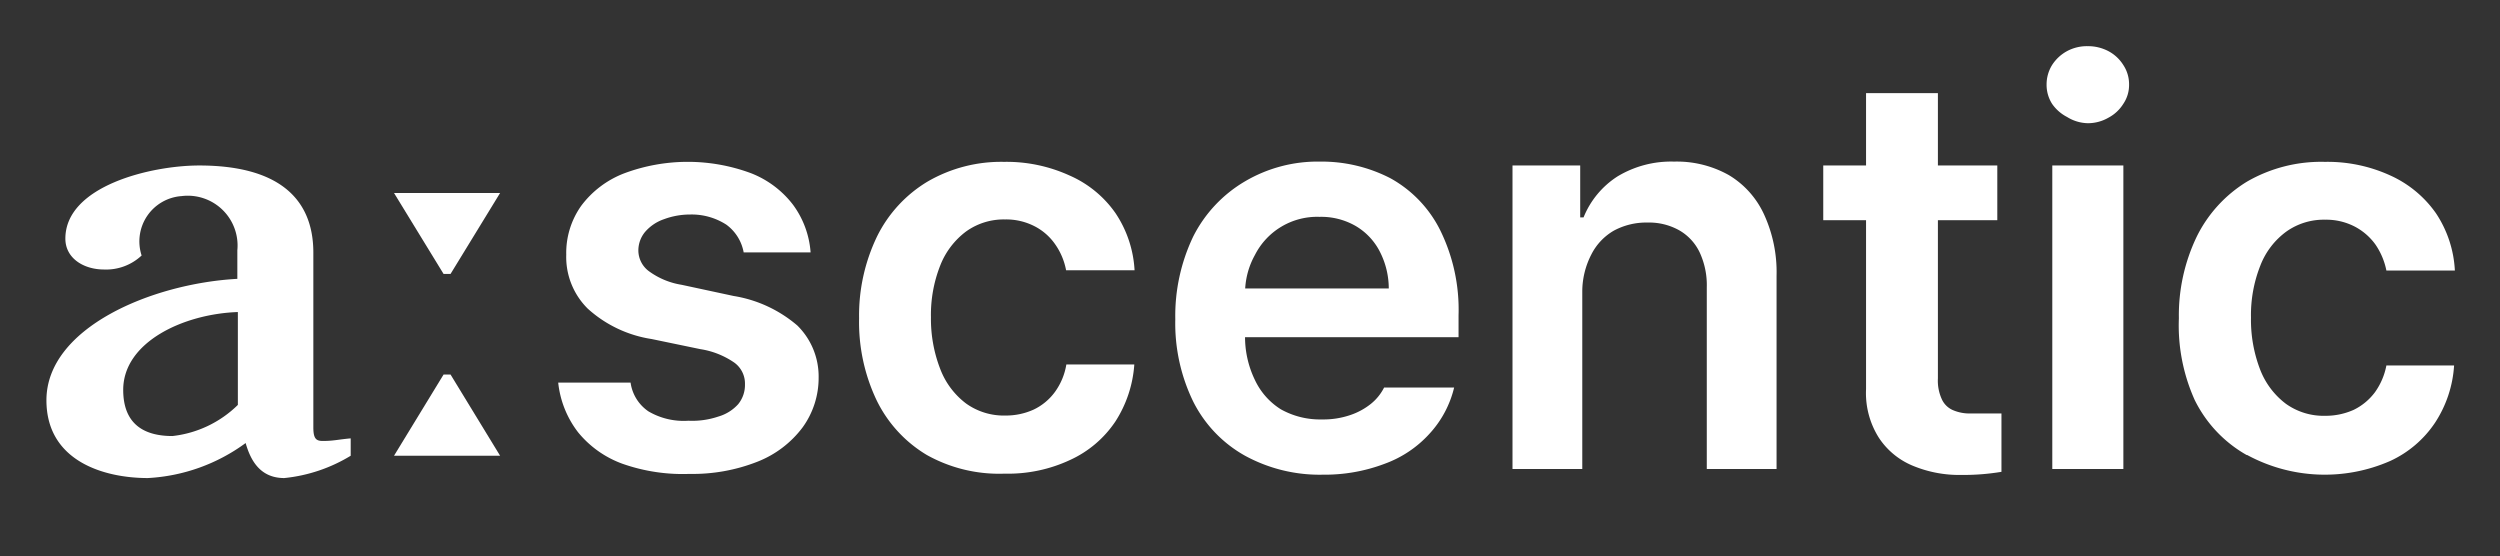 <svg id="레이어_1" data-name="레이어 1" xmlns="http://www.w3.org/2000/svg" viewBox="0 0 96.38 21.44"><rect x="0" y="0" width="96.38" height="21.44" fill="#333333" stroke="none"/><defs><style>.cls-1{fill:#fff;}</style></defs><title>-대지 2 사본</title><path class="cls-1" d="M19.28,7.44l-1.91,3.12H17.1L15.19,7.44Zm-2.18,7h.27l1.91,3.13H15.19Z"/><path class="cls-1" d="M28,8.66a2.47,2.47,0,0,0-1.4-.39,2.87,2.87,0,0,0-1,.18,1.68,1.68,0,0,0-.73.49,1.12,1.12,0,0,0-.26.72,1,1,0,0,0,.4.79,2.91,2.91,0,0,0,1.27.53l2,.43a5,5,0,0,1,2.46,1.14,2.76,2.76,0,0,1,.82,2,3.25,3.25,0,0,1-.62,1.93,4,4,0,0,1-1.74,1.32,6.81,6.81,0,0,1-2.62.47A7,7,0,0,1,24,17.88a3.94,3.94,0,0,1-1.71-1.21,3.78,3.78,0,0,1-.77-1.92h2.79A1.61,1.61,0,0,0,25,15.86a2.69,2.69,0,0,0,1.54.36,3.14,3.14,0,0,0,1.15-.16,1.64,1.64,0,0,0,.77-.48,1.17,1.17,0,0,0,.26-.76,1,1,0,0,0-.41-.84A3.16,3.16,0,0,0,27,13.46l-1.88-.39a4.73,4.73,0,0,1-2.46-1.17,2.8,2.8,0,0,1-.83-2.08,3.14,3.14,0,0,1,.58-1.89,3.74,3.74,0,0,1,1.66-1.25,7,7,0,0,1,4.89,0,3.76,3.76,0,0,1,1.61,1.21,3.52,3.52,0,0,1,.68,1.84H28.67A1.7,1.7,0,0,0,28,8.66Z"/><path class="cls-1" d="M35.73,17.54a5,5,0,0,1-1.94-2.12,7,7,0,0,1-.67-3.15,7,7,0,0,1,.69-3.15A5.09,5.09,0,0,1,35.76,7a5.64,5.64,0,0,1,2.94-.76,5.85,5.85,0,0,1,2.52.52A4.22,4.22,0,0,1,43,8.21a4.38,4.38,0,0,1,.74,2.21H41.1a2.55,2.55,0,0,0-.42-1,2.17,2.17,0,0,0-.8-.7,2.39,2.39,0,0,0-1.13-.26,2.49,2.49,0,0,0-1.5.46,3,3,0,0,0-1,1.31,5.17,5.17,0,0,0-.36,2,5.33,5.33,0,0,0,.36,2,3,3,0,0,0,1,1.33,2.5,2.5,0,0,0,1.51.46,2.59,2.59,0,0,0,1.09-.23,2.17,2.17,0,0,0,.82-.68,2.48,2.48,0,0,0,.44-1.06h2.62a4.64,4.64,0,0,1-.73,2.2,4.2,4.2,0,0,1-1.74,1.48,5.64,5.64,0,0,1-2.53.53A5.71,5.71,0,0,1,35.73,17.54Z"/><path class="cls-1" d="M48,17.57a4.91,4.91,0,0,1-2-2.09,6.89,6.89,0,0,1-.69-3.17A7.09,7.09,0,0,1,46,9.12a5.16,5.16,0,0,1,2-2.13,5.52,5.52,0,0,1,2.9-.76,5.78,5.78,0,0,1,2.7.64,4.66,4.66,0,0,1,1.92,2,6.93,6.93,0,0,1,.71,3.29V13H46.59V11.12h6.95a3.12,3.12,0,0,0-.34-1.41,2.42,2.42,0,0,0-.94-1,2.66,2.66,0,0,0-1.39-.35,2.69,2.69,0,0,0-2.49,1.47A3,3,0,0,0,48,11.3v1.6a3.8,3.8,0,0,0,.38,1.75,2.67,2.67,0,0,0,1,1.13,3.09,3.09,0,0,0,1.58.39A3.21,3.21,0,0,0,52.06,16a2.6,2.6,0,0,0,.79-.43,1.92,1.92,0,0,0,.51-.63h2.7a4,4,0,0,1-.94,1.77,4.32,4.32,0,0,1-1.74,1.17A6.52,6.52,0,0,1,51,18.3,6,6,0,0,1,48,17.57Z"/><path class="cls-1" d="M61,18.08H58.31V6.38h2.61v2h.13A3.37,3.37,0,0,1,62.36,6.8a4,4,0,0,1,2.18-.57,4.1,4.1,0,0,1,2.11.52A3.43,3.43,0,0,1,68,8.25a5.32,5.32,0,0,1,.49,2.38v7.45H65.8v-7a3,3,0,0,0-.27-1.34,1.94,1.94,0,0,0-.79-.86,2.37,2.37,0,0,0-1.22-.3,2.63,2.63,0,0,0-1.3.31,2.21,2.21,0,0,0-.87.92A3.12,3.12,0,0,0,61,11.22Z"/><path class="cls-1" d="M77,8.49H70.29V6.38H77Zm-2.29-4.9v11a1.71,1.71,0,0,0,.16.82.83.83,0,0,0,.44.41,1.62,1.62,0,0,0,.66.12h.39l.46,0,.34,0v2.25a9,9,0,0,1-1.55.12,4.67,4.67,0,0,1-1.88-.36,2.88,2.88,0,0,1-1.3-1.08A3.22,3.22,0,0,1,71.94,15V3.59Z"/><path class="cls-1" d="M79.69,4.51A1.58,1.58,0,0,1,79.11,4a1.36,1.36,0,0,1-.21-.74,1.42,1.42,0,0,1,.21-.75,1.58,1.58,0,0,1,.58-.54,1.62,1.62,0,0,1,.79-.19,1.69,1.69,0,0,1,.8.19,1.51,1.51,0,0,1,.58.54,1.34,1.34,0,0,1,.22.75,1.29,1.29,0,0,1-.22.74,1.51,1.51,0,0,1-.58.54,1.58,1.58,0,0,1-.79.21A1.57,1.57,0,0,1,79.69,4.51Zm-.57,1.87h2.74v11.7H79.12Z"/><path class="cls-1" d="M86.61,17.54a4.94,4.94,0,0,1-2-2.12A7,7,0,0,1,84,12.27a7,7,0,0,1,.69-3.15A5.15,5.15,0,0,1,86.63,7a5.71,5.71,0,0,1,3-.76,5.81,5.81,0,0,1,2.51.52,4.31,4.31,0,0,1,1.77,1.46,4.37,4.37,0,0,1,.73,2.21H92a2.7,2.7,0,0,0-.42-1,2.29,2.29,0,0,0-.81-.7,2.39,2.39,0,0,0-1.13-.26,2.49,2.49,0,0,0-1.5.46,2.93,2.93,0,0,0-1,1.31,5.17,5.17,0,0,0-.36,2,5.33,5.33,0,0,0,.35,2,3,3,0,0,0,1,1.33,2.5,2.5,0,0,0,1.51.46,2.64,2.64,0,0,0,1.1-.23,2.25,2.25,0,0,0,.82-.68A2.61,2.61,0,0,0,92,14.09h2.61a4.53,4.53,0,0,1-.73,2.2,4.17,4.17,0,0,1-1.73,1.48,6.28,6.28,0,0,1-5.52-.23Z"/><path class="cls-1" d="M12.45,17c-.25,0-.37-.07-.37-.52V9.74c0-2.16-1.44-3.36-4.4-3.36-1.86,0-5.16.79-5.16,2.82,0,.76.71,1.19,1.49,1.19a2,2,0,0,0,1.45-.54A1.75,1.75,0,0,1,7,7.56,1.92,1.92,0,0,1,9.15,9.65v1.1c-3.3.18-7.36,1.89-7.36,4.68,0,2.35,2.22,3,3.91,3a7,7,0,0,0,3.77-1.35c.19.67.56,1.35,1.49,1.35a6.09,6.09,0,0,0,2.56-.86V16.9C13.06,16.94,12.86,17,12.45,17ZM9.17,15.61a4.27,4.27,0,0,1-2.52,1.2c-1,0-1.9-.38-1.9-1.78,0-1.85,2.34-2.93,4.42-3Z"/></svg>